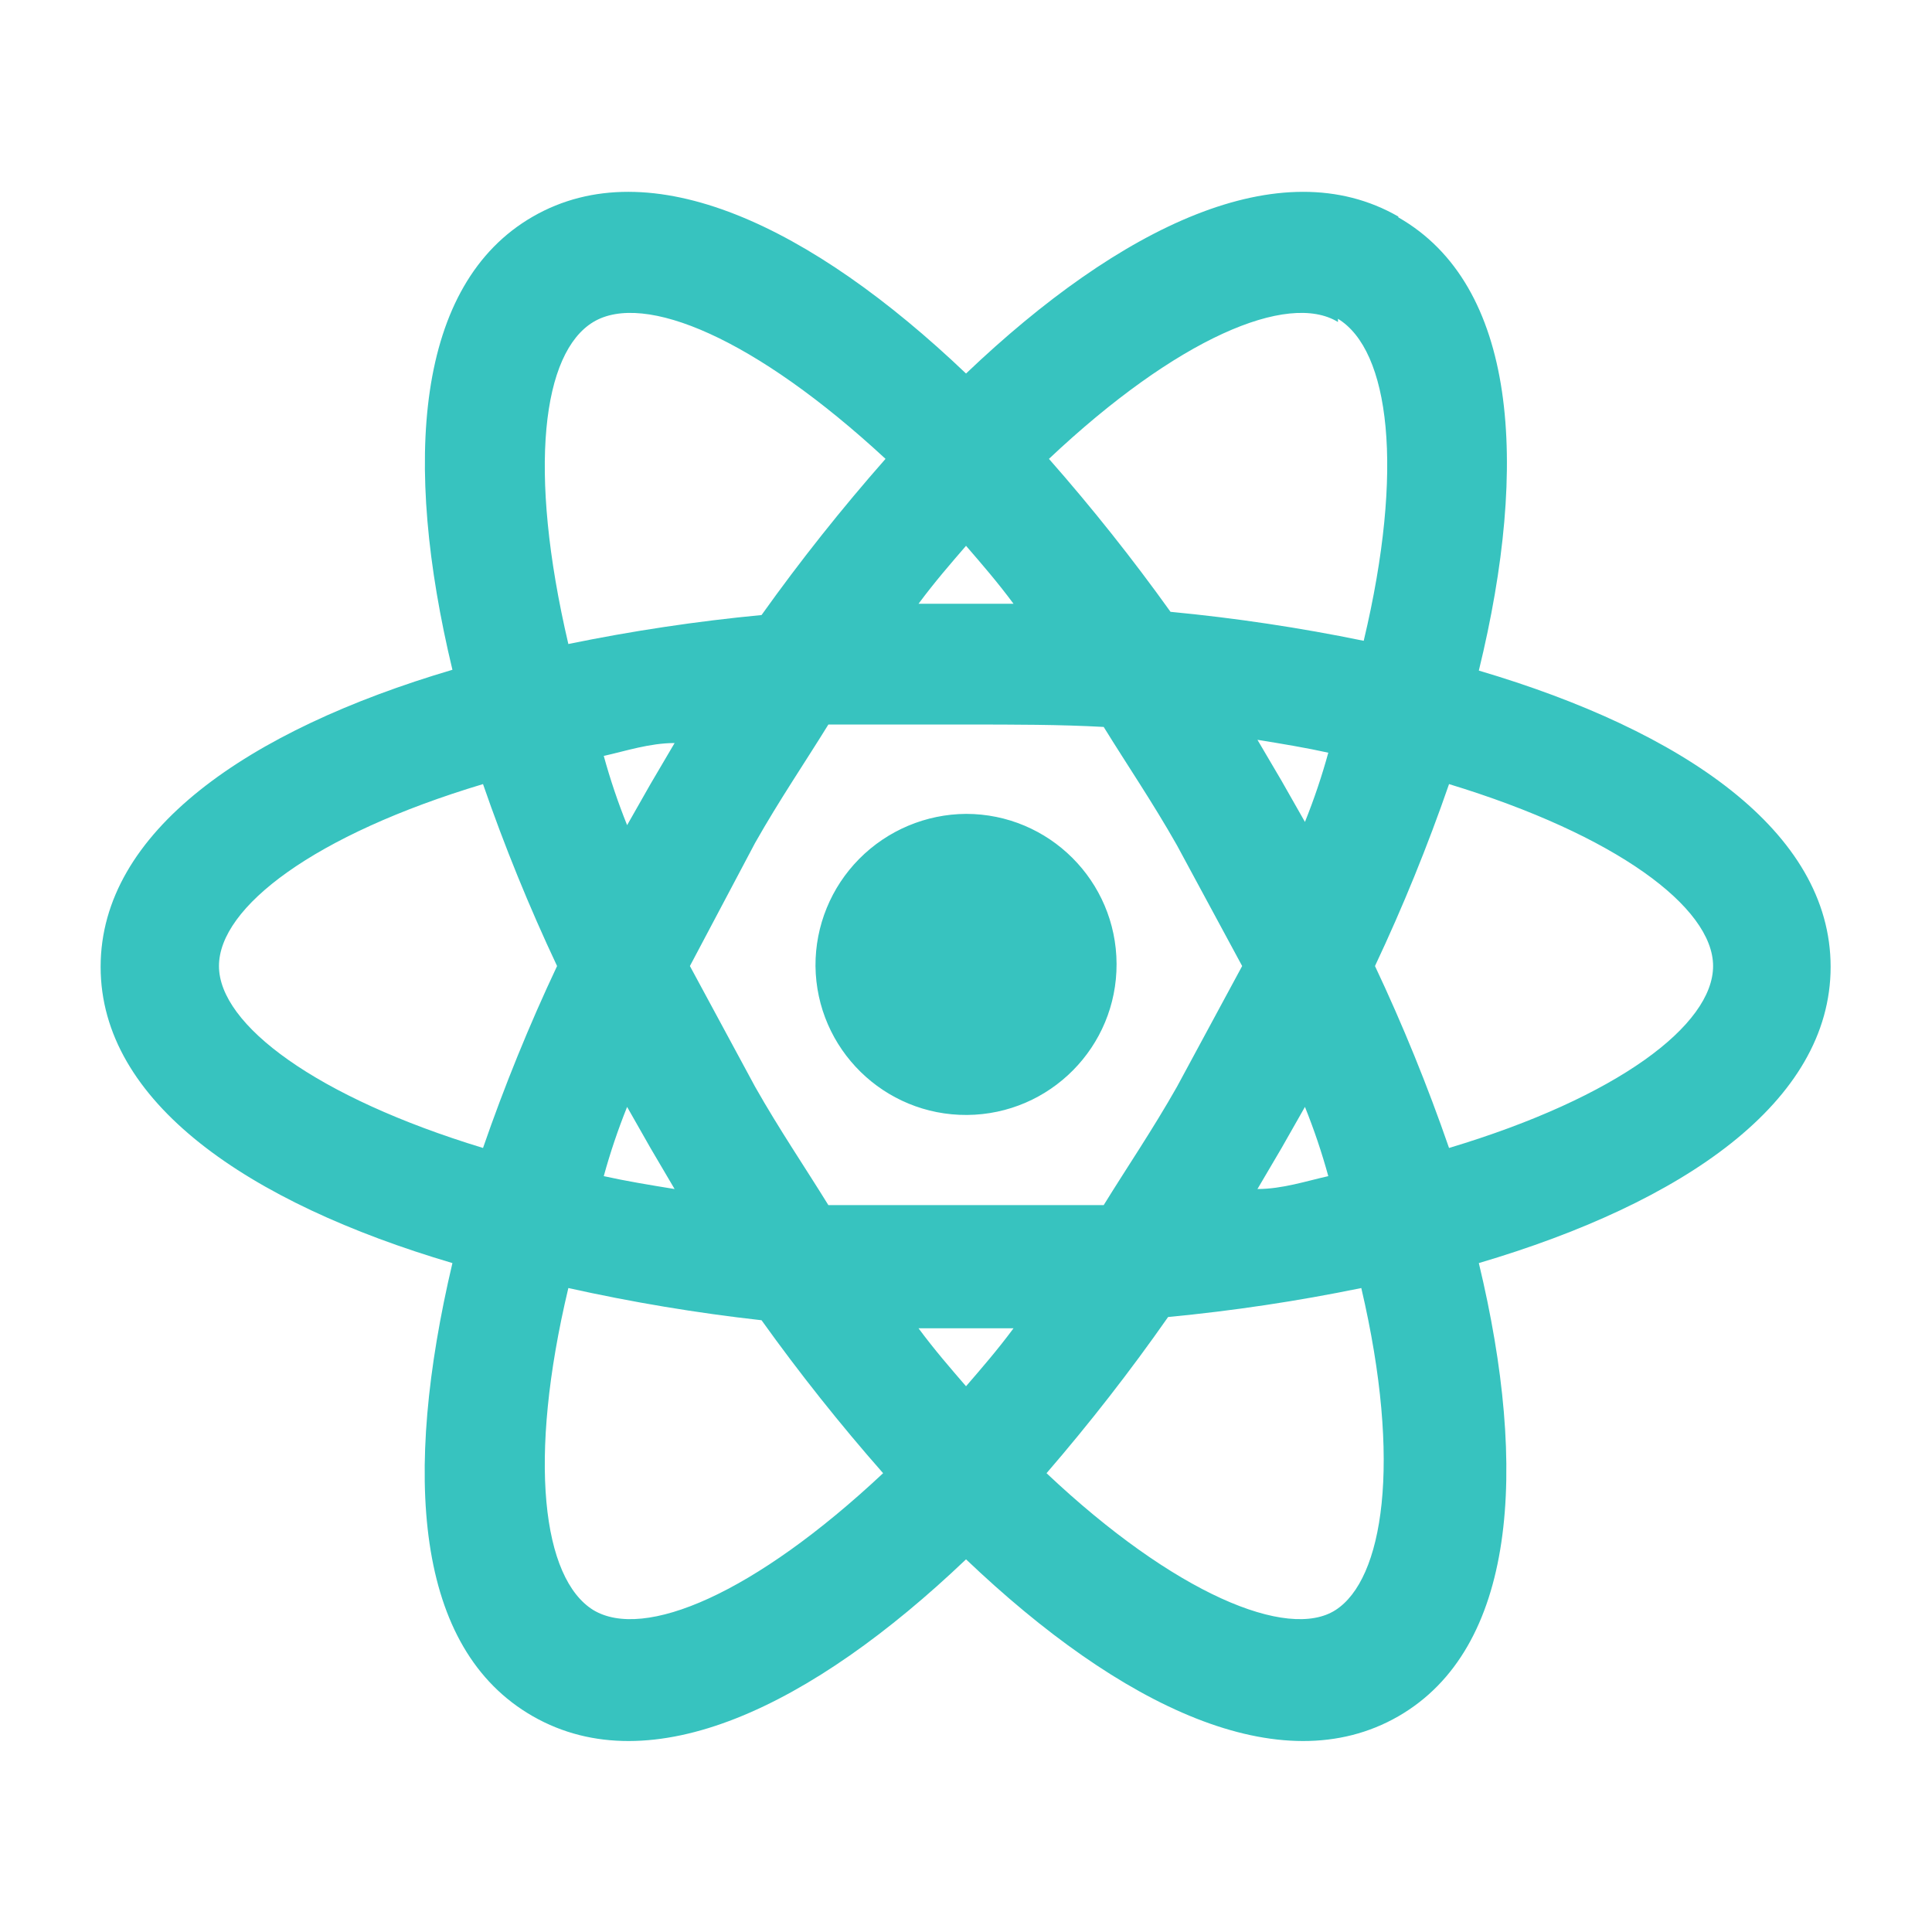 <svg version="1.1" xmlns="http://www.w3.org/2000/svg" xmlns:xlink="http://www.w3.org/1999/xlink" width="800px" height="800px" viewBox="0,0,256,256"><g fill="none" fill-rule="nonzero" stroke="none" stroke-width="1" stroke-linecap="butt" stroke-linejoin="miter" stroke-miterlimit="10" stroke-dasharray="" stroke-dashoffset="0" font-family="none" font-weight="none" font-size="none" text-anchor="none" style="mix-blend-mode: normal"><g transform="scale(10.667,10.667)"><rect x="0" y="0" width="24" height="24" fill="none"></rect><path d="M12,10.11c1.03,0 1.866,0.833 1.87,1.863c0.004,1.03 -0.827,1.869 -1.857,1.877c-1.03,0.007 -1.872,-0.82 -1.883,-1.85c-0.003,-0.499 0.193,-0.978 0.544,-1.332c0.351,-0.354 0.828,-0.555 1.326,-0.558M7.37,20c0.63,0.38 2,-0.2 3.6,-1.7c-0.535,-0.608 -1.039,-1.242 -1.51,-1.9c-0.807,-0.09 -1.608,-0.224 -2.4,-0.4c-0.51,2.14 -0.32,3.61 0.31,4M8.08,14.26l-0.29,-0.51c-0.113,0.281 -0.21,0.568 -0.29,0.86c0.27,0.06 0.57,0.11 0.88,0.16l-0.3,-0.51M14.62,13.5l0.81,-1.5l-0.81,-1.5c-0.3,-0.53 -0.62,-1 -0.91,-1.47c-0.54,-0.03 -1.11,-0.03 -1.71,-0.03c-0.6,0 -1.17,0 -1.71,0c-0.29,0.47 -0.61,0.94 -0.91,1.47l-0.81,1.53l0.81,1.5c0.3,0.53 0.62,1 0.91,1.47c0.54,0 1.11,0 1.71,0c0.6,0 1.17,0 1.71,0c0.29,-0.47 0.61,-0.94 0.91,-1.47M12,6.78c-0.19,0.22 -0.39,0.45 -0.59,0.72h1.18c-0.2,-0.27 -0.4,-0.5 -0.59,-0.72M12,17.22c0.19,-0.22 0.39,-0.45 0.59,-0.72h-1.18c0.2,0.27 0.4,0.5 0.59,0.72M16.62,4c-0.62,-0.38 -2,0.2 -3.59,1.7c0.535,0.608 1.039,1.242 1.51,1.9c0.806,0.077 1.607,0.197 2.4,0.36c0.51,-2.14 0.32,-3.61 -0.32,-4M15.92,9.7l0.29,0.51c0.113,-0.281 0.21,-0.568 0.29,-0.86c-0.27,-0.06 -0.57,-0.11 -0.88,-0.16l0.3,0.51M17.37,2.7c1.47,0.84 1.63,3.05 1,5.63c2.54,0.75 4.37,2 4.37,3.68c0,1.68 -1.83,2.93 -4.37,3.68c0.62,2.58 0.46,4.79 -1,5.63c-1.46,0.84 -3.45,-0.12 -5.37,-1.95c-1.92,1.83 -3.91,2.79 -5.38,1.95c-1.47,-0.84 -1.62,-3 -1,-5.63c-2.54,-0.75 -4.37,-2 -4.37,-3.68c0,-1.68 1.83,-2.94 4.37,-3.69c-0.62,-2.58 -0.46,-4.79 1,-5.63c1.46,-0.84 3.46,0.12 5.38,1.95c1.92,-1.83 3.91,-2.79 5.37,-1.95M17.08,12c0.347,0.736 0.654,1.491 0.92,2.26c2.1,-0.63 3.28,-1.53 3.28,-2.26c0,-0.73 -1.21,-1.63 -3.28,-2.26c-0.266,0.769 -0.573,1.524 -0.92,2.26M6.92,12c-0.347,-0.736 -0.654,-1.491 -0.92,-2.26c-2.1,0.63 -3.28,1.53 -3.28,2.26c0,0.73 1.21,1.63 3.28,2.26c0.266,-0.769 0.573,-1.524 0.92,-2.26M15.92,14.26l-0.3,0.51c0.31,0 0.61,-0.1 0.88,-0.16c-0.08,-0.292 -0.177,-0.579 -0.29,-0.86l-0.29,0.51M13,18.3c1.59,1.5 3,2.08 3.59,1.7c0.59,-0.38 0.83,-1.82 0.32,-4c-0.793,0.163 -1.594,0.283 -2.4,0.36c-0.47,0.672 -0.974,1.319 -1.51,1.94M8.08,9.74l0.3,-0.51c-0.31,0 -0.61,0.1 -0.88,0.16c0.08,0.292 0.177,0.579 0.29,0.86l0.29,-0.51M11,5.7c-1.62,-1.5 -3,-2.08 -3.63,-1.7c-0.63,0.38 -0.82,1.82 -0.31,4c0.793,-0.163 1.594,-0.283 2.4,-0.36c0.48,-0.673 0.994,-1.32 1.54,-1.94z" fill="#37c3bf"></path></g></g></svg>
